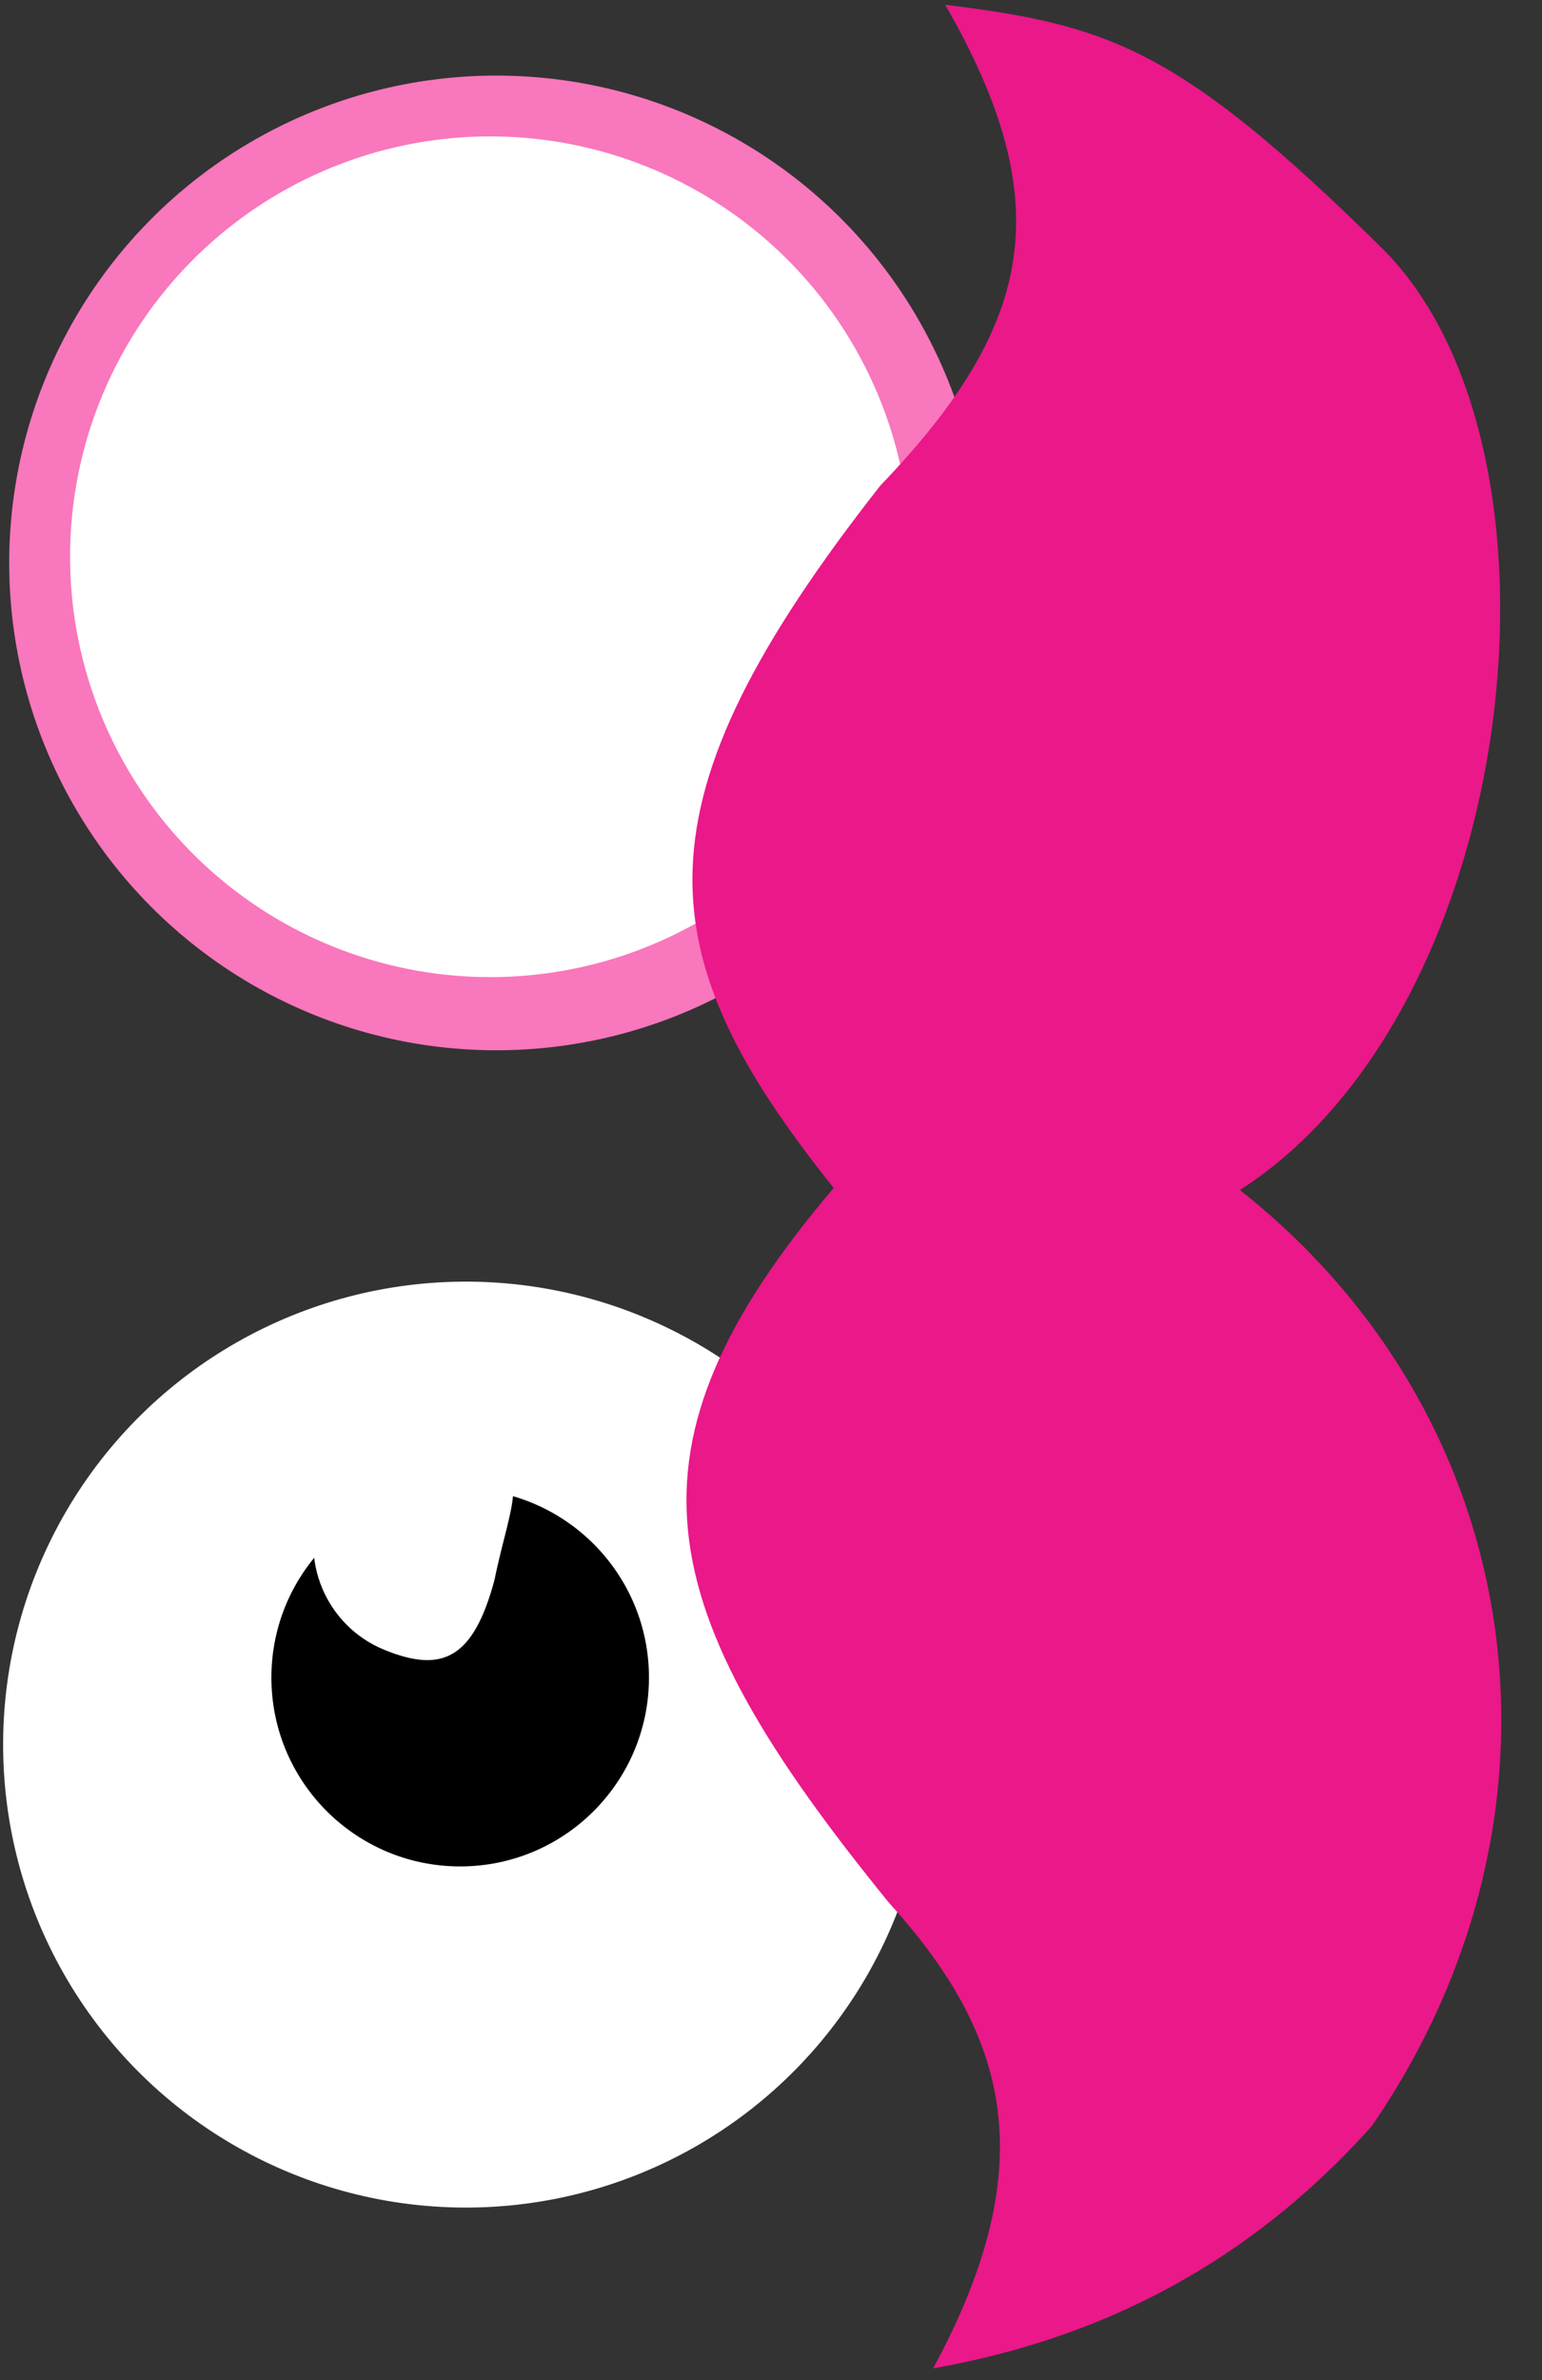 <svg width="35" height="54" viewBox="0 0 35 54" fill="none" xmlns="http://www.w3.org/2000/svg">
<rect x="0" y="0" width="35" height="54" fill="#333333" stroke="none"/>
<circle cx="10.575" cy="39.582" r="10.504" transform="rotate(-89.707 10.575 39.582)" fill="white"/>
<circle cx="11.266" cy="12.772" r="11.057" transform="rotate(-89.707 11.266 12.772)" fill="#F977BC"/>
<circle cx="11.128" cy="12.632" r="9.537" transform="rotate(-89.707 11.128 12.632)" fill="white"/>
<path d="M20.17 43.161C22.815 46.081 23.748 49.003 21.18 53.733C26.06 52.878 29.128 50.478 31.137 48.236C35.961 41.217 34.766 32.229 28.143 27C34.547 22.893 35.942 10.137 31.355 5.618C26.768 1.099 25.175 0.567 21.454 0.108C24.058 4.632 23.458 7.393 19.98 11.019C14.293 18.26 14.662 21.633 18.923 26.952C13.905 32.867 14.715 36.456 20.17 43.161Z" fill="#EA1889"/>
<circle cx="10.445" cy="38.061" r="4.285" transform="rotate(-89.707 10.445 38.061)" fill="black"/>
<path d="M10.685 32.641C12.177 33.253 11.594 34.02 11.224 35.846C10.745 37.629 10.042 37.973 8.719 37.43C7.396 36.887 6.764 35.375 7.307 34.053C7.85 32.73 9.362 32.098 10.685 32.641Z" fill="white"/>
</svg>

